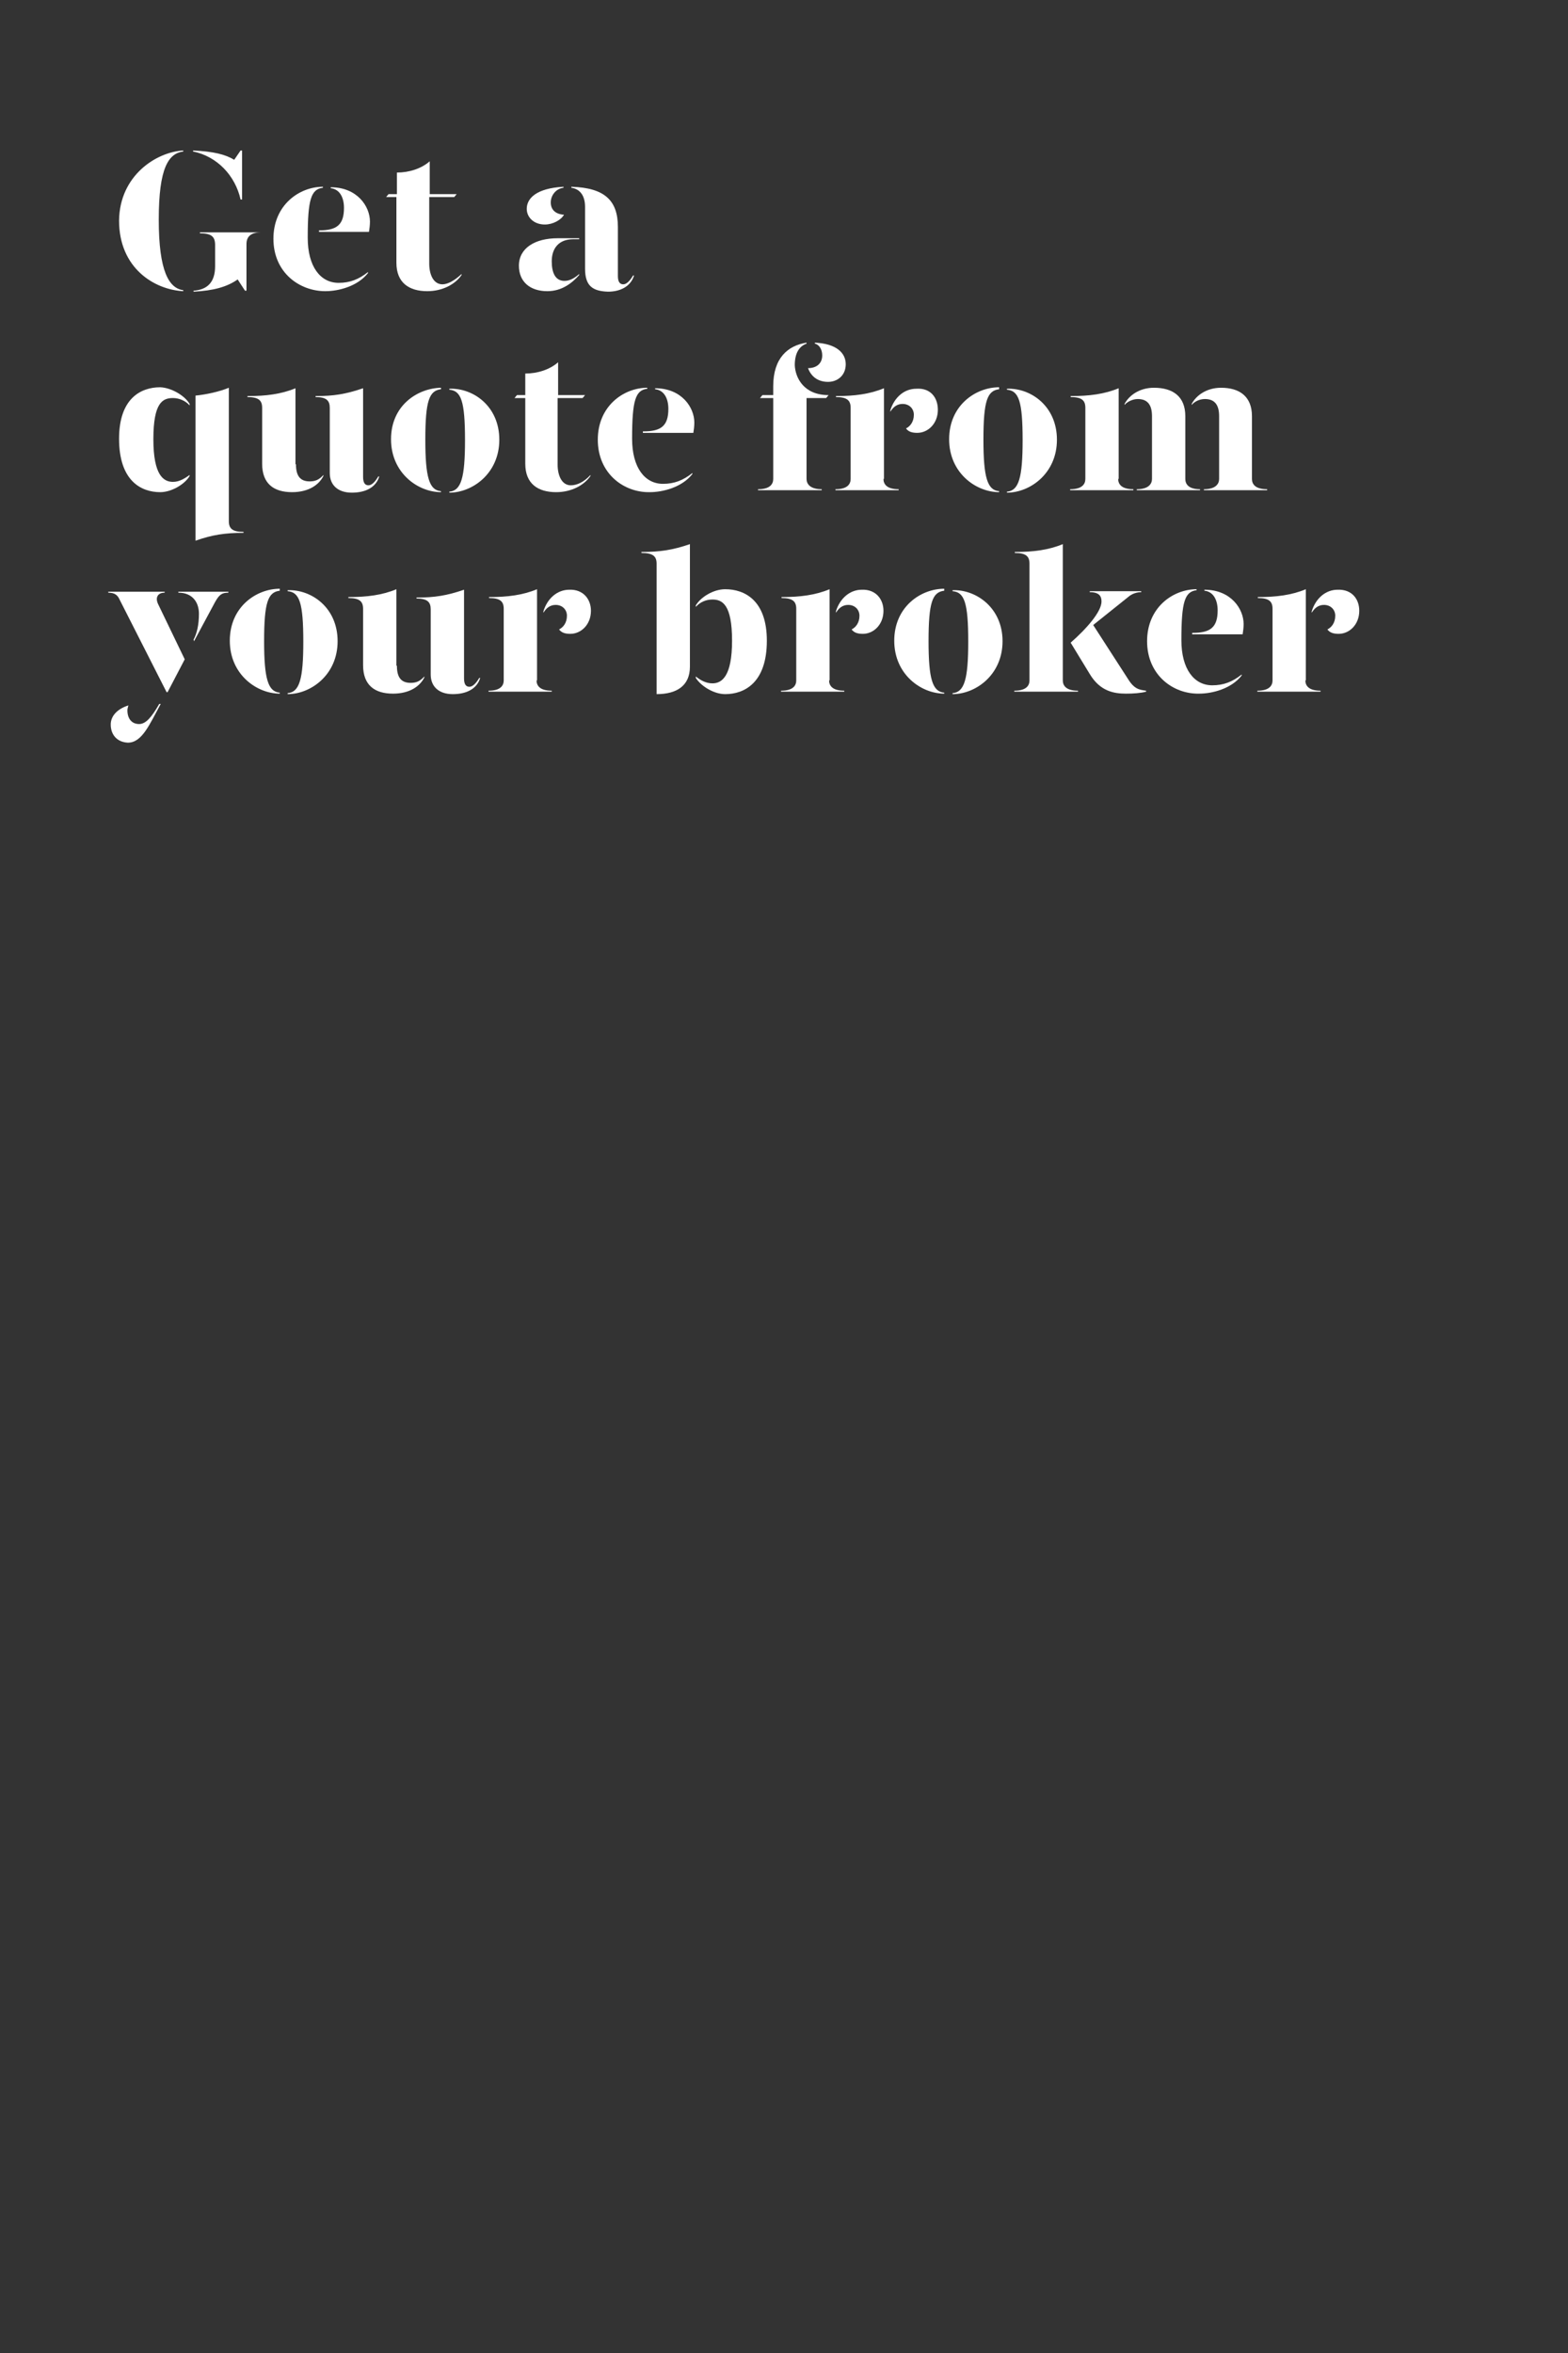 <?xml version="1.0" encoding="utf-8"?>
<!-- Generator: Adobe Illustrator 24.0.3, SVG Export Plug-In . SVG Version: 6.00 Build 0)  -->
<svg version="1.1" id="Layer_1" xmlns="http://www.w3.org/2000/svg" xmlns:xlink="http://www.w3.org/1999/xlink" x="0px" y="0px"
	 viewBox="0 0 320 480" style="enable-background:new 0 0 320 480;" xml:space="preserve">
<rect x="0" y="0" width="320" height="480" fill="#333333" stroke="none"/>
<style type="text/css">
	.st0{clip-path:url(#SVGID_2_);}
	.st1{fill:none;}
	.st2{enable-background:new    ;}
	.st3{fill:#FFFFFF;}
</style>
<title>Artboard 1 copy 2</title>
<g>
	<defs>
		<rect id="SVGID_1_" x="0.4" y="0" width="320" height="480"/>
	</defs>
	<clipPath id="SVGID_2_">
		<use xlink:href="#SVGID_1_"  style="overflow:visible;"/>
	</clipPath>
	<g class="st0">
		<rect x="0.4" y="0" class="st1" width="320" height="480"/>
		<g class="st2">
			<path class="st3" d="M37.4,30.7v0.2c-3,0.4-5,3.3-5,13.9c0,10.6,2.1,14,5,14.4v0.2c-5.9-0.3-13.1-4.7-13.1-14.4
				C24.4,35.8,31.9,31,37.4,30.7z M39.4,30.9v-0.2c4.2,0.2,6.6,0.8,8.4,1.9l1.3-1.9h0.3v10h-0.3C48,35.8,44.3,31.9,39.4,30.9z
				 M53.3,47.2v0.2c-1.9,0-3,0.7-3,2.4v9.5H50L48.5,57c-2.1,1.5-4.9,2.3-9,2.5v-0.2c2.8-0.2,4.4-1.7,4.4-5v-4.3
				c0-1.7-0.7-2.4-3.1-2.4v-0.2H53.3z"/>
			<path class="st3" d="M55.8,48.7c0-6.9,5.3-10.6,10.1-10.6v0.2c-2.4,0.3-3.1,2.3-3.1,10.2c0,5.9,2.6,9.2,6.3,9.2
				c2.3,0,4.1-0.7,6-2.2v0.2c-2.1,2.7-6,3.7-8.7,3.7C61.1,59.4,55.8,55.6,55.8,48.7z M65.1,47c3.6,0,5.1-1.1,5.1-4.6
				c0-2-0.8-3.8-2.7-4v-0.2c5.4,0,8,3.9,8,7c0,0.7-0.1,1.5-0.2,2.1H65.1V47z"/>
			<path class="st3" d="M94.2,55.9v0.2c-1.3,1.9-3.9,3.3-7,3.3c-3.7,0-6.3-1.7-6.3-5.8V40.2h-2.1l0.5-0.6h1.7v-4.4
				c2.5,0,5-0.8,6.7-2.3v6.7h5.5l-0.5,0.6h-5.1v13.6c0,2.1,0.8,4.2,2.7,4.2C91.4,58,92.8,57.2,94.2,55.9z"/>
			<path class="st3" d="M105.9,54.2c0-3.6,3.3-5.6,7.9-5.6h4.4v0.2H117c-3,0-4.4,1.9-4.4,4.5c0,2.3,0.7,4,2.6,4c1.1,0,2.1-0.6,3-1.4
				v0.2c-1.4,1.6-3.5,3.3-6.5,3.3C108.2,59.4,105.9,57.5,105.9,54.2z M107.5,42.6c0-2.1,1.9-4.2,7.5-4.5v0.2c-1.6,0.2-2.6,1.6-2.6,3
				c0,1.5,1,2.4,2.7,2.5c-0.6,1.1-2.3,2-3.9,2C108.9,45.8,107.5,44.3,107.5,42.6z M119.4,54.8V42.2c0-2-0.8-3.6-2.8-3.9v-0.2
				c6.8,0.2,9.5,2.8,9.5,8.2v10c0,1.2,0.4,1.7,1.1,1.7c0.6,0,1.3-0.6,2-1.8h0.2c-0.7,2.3-2.9,3.3-5.3,3.3
				C120.9,59.4,119.4,58.3,119.4,54.8z"/>
		</g>
		<g class="st2">
			<path class="st3" d="M38.7,82.4v0.3c-0.9-1-2.2-1.5-3.4-1.5c-2.1,0-4,0.9-4,8.4c0,7.4,2.1,8.7,4,8.7c1.3,0,2.4-0.7,3.4-1.4v0.2
				c-1,1.7-3.7,3.3-6,3.3c-3.9,0-8.4-2.3-8.4-10.9c0-8.2,4.4-10.5,8.4-10.5C35,79.1,37.7,80.7,38.7,82.4z M46.7,106.3
				c0,1.5,0.7,2.2,3,2.2v0.2c-3.8,0-6.4,0.4-9.8,1.6V80.7c2.1-0.2,4.9-0.8,6.8-1.6V106.3z"/>
			<path class="st3" d="M60.4,94.7c0,2.3,0.8,3.5,2.8,3.5c1.1,0,1.9-0.3,2.8-1.3v0.2c-0.9,1.8-3,3.3-6.4,3.3c-3.7,0-6.1-1.7-6.1-5.8
				V83.2c0-1.5-0.7-2.2-3-2.2v-0.2c3.8,0,6.9-0.4,9.8-1.6V94.7z M74.1,97.3c0,1.2,0.4,1.7,1.1,1.7c0.6,0,1.3-0.6,2-1.8h0.2
				c-0.7,2.3-2.9,3.3-5.6,3.3c-2.9,0-4.5-1.6-4.5-4V83.2c0-1.5-0.7-2.2-2.9-2.2v-0.2c3.7,0,6.2-0.4,9.7-1.6V97.3z"/>
			<path class="st3" d="M90,79.4c-2.4,0.3-3.2,2.3-3.2,10.3c0,7.7,0.8,10.3,3.2,10.5v0.2c-4.7,0-10.2-3.9-10.2-10.8
				S85.2,79.2,90,79.1V79.4z M101.9,89.7c0,6.9-5.5,10.8-10.2,10.8v-0.2c2.4-0.2,3.2-2.8,3.2-10.5c0-8-0.8-10.1-3.2-10.3v-0.2
				C96.5,79.1,101.9,82.8,101.9,89.7z"/>
		</g>
		<g class="st2">
			<path class="st3" d="M120.5,96.9v0.2c-1.3,1.9-3.9,3.3-7,3.3c-3.7,0-6.3-1.7-6.3-5.8V81.2H105l0.5-0.6h1.7v-4.4
				c2.5,0,5-0.8,6.7-2.3v6.7h5.5l-0.5,0.6h-5.1v13.6c0,2.1,0.8,4.2,2.7,4.2C117.8,99,119.2,98.3,120.5,96.9z"/>
		</g>
		<g class="st2">
			<path class="st3" d="M122,89.7c0-6.9,5.3-10.6,10.1-10.6v0.2c-2.4,0.3-3.1,2.3-3.1,10.2c0,5.9,2.6,9.2,6.3,9.2
				c2.3,0,4.1-0.7,6-2.2v0.2c-2.1,2.7-6,3.7-8.7,3.7C127.3,100.5,122,96.6,122,89.7z M131.3,88c3.6,0,5.1-1.1,5.1-4.6
				c0-2-0.8-3.8-2.7-4v-0.2c5.4,0,8,3.9,8,7c0,0.7-0.1,1.5-0.2,2.1h-10.3V88z"/>
			<path class="st3" d="M169.1,80.6l-0.5,0.6h-4v16.5c0,1,0.7,2.1,3.1,2.1v0.2h-13v-0.2c2.5,0,3.1-1.1,3.1-2.1V81.2h-2.7l0.5-0.6
				h2.2v-1.8c0-5.8,3-8.3,6.8-8.9v0.2c-1.4,0.5-2.4,1.8-2.4,4.4C162.3,76.9,163.9,80.6,169.1,80.6z M172.6,74.3
				c0,2.3-1.7,3.6-3.6,3.6c-2.2,0-3.5-1.2-4.1-2.8c1.8,0,2.9-1,2.9-2.6c0-1.2-0.6-2.2-1.5-2.4v-0.2C170.7,70.1,172.6,72,172.6,74.3z
				"/>
		</g>
		<g class="st2">
			<path class="st3" d="M180.3,97.7c0,1,0.6,2.1,3.1,2.1v0.2h-12.9v-0.2c2.5,0,3.1-1.1,3.1-2.1V83.2c0-1.5-0.7-2.2-3-2.2v-0.2
				c3.8,0,6.9-0.4,9.8-1.6V97.7z M191.4,83.6c0,2.8-2,4.7-4.2,4.7c-1,0-1.8-0.2-2.3-0.9c0.8-0.4,1.6-1.3,1.6-2.8
				c0-1.2-0.9-2.2-2.3-2.2c-1.1,0-1.9,0.6-2.5,1.6v-0.3c0.8-2.6,2.8-4.4,5.3-4.4C189.9,79.1,191.4,81.1,191.4,83.6z"/>
		</g>
		<g class="st2">
			<path class="st3" d="M203.9,79.4c-2.4,0.3-3.2,2.3-3.2,10.3c0,7.7,0.8,10.3,3.2,10.5v0.2c-4.7,0-10.2-3.9-10.2-10.8
				s5.4-10.6,10.2-10.6V79.4z M215.7,89.7c0,6.9-5.5,10.8-10.2,10.8v-0.2c2.4-0.2,3.2-2.8,3.2-10.5c0-8-0.8-10.1-3.2-10.3v-0.2
				C210.3,79.1,215.7,82.8,215.7,89.7z"/>
			<path class="st3" d="M228.2,97.7c0,1,0.6,2.1,3.1,2.1v0.2h-12.9v-0.2c2.5,0,3.1-1.1,3.1-2.1V83.2c0-1.5-0.7-2.2-3-2.2v-0.2
				c3.8,0,6.9-0.4,9.8-1.6V97.7z M241.9,84.9v12.8c0,1,0.6,2.1,3,2.1v0.2H232v-0.2c2.4,0,3.1-1.1,3.1-2.1V84.9
				c0-2.3-0.9-3.5-2.9-3.5c-1.1,0-2.2,0.6-2.7,1.2v-0.2c0.9-1.7,3-3.3,6-3.3C239.4,79.1,241.9,80.9,241.9,84.9z M255.5,84.9v12.8
				c0,1,0.6,2.1,3.1,2.1v0.2h-12.9v-0.2c2.4,0,3.1-1.1,3.1-2.1V84.9c0-2.3-0.9-3.5-2.9-3.5c-1.2,0-2.2,0.6-2.7,1.2v-0.2
				c0.9-1.7,3-3.3,6-3.3C253,79.1,255.5,80.9,255.5,84.9z"/>
		</g>
		<g class="st2">
			<path class="st3" d="M24.4,122.3c-0.4-0.9-1-1.4-2.3-1.4v-0.2h11.5v0.2c-1.4,0-2,1-1.3,2.4l5.4,11.2l-3.5,6.7H34L24.4,122.3z
				 M22.6,147.8c0-1.8,1.4-3.2,3.6-3.9c-0.1,0.4-0.2,0.7-0.2,1c0,1.6,0.8,2.8,2.4,2.8c1.4,0,2.6-1.5,4.1-4.1h0.3
				c-2.3,4.2-3.8,7.9-6.7,7.9C23.9,151.4,22.6,149.9,22.6,147.8z M39.5,130.5c0.7-1.3,1.1-3.1,1.1-5.3c0-2.3-1.3-4.3-4.2-4.3v-0.2
				h10.2v0.2c-1.4,0-1.9,0.5-2.7,1.9l-4.3,8L39.5,130.5z"/>
		</g>
		<g class="st2">
			<path class="st3" d="M57.1,120.5c-2.4,0.3-3.2,2.3-3.2,10.3c0,7.7,0.8,10.3,3.2,10.5v0.2c-4.7,0-10.2-3.9-10.2-10.8
				c0-6.9,5.4-10.6,10.2-10.6V120.5z M68.9,130.8c0,6.9-5.5,10.8-10.2,10.8v-0.2c2.4-0.2,3.2-2.8,3.2-10.5c0-8-0.8-10.1-3.2-10.3
				v-0.2C63.5,120.2,68.9,123.9,68.9,130.8z"/>
			<path class="st3" d="M81,135.8c0,2.3,0.8,3.5,2.8,3.5c1.1,0,1.9-0.3,2.8-1.3v0.2c-0.9,1.8-3,3.3-6.4,3.3c-3.7,0-6.1-1.7-6.1-5.8
				v-11.5c0-1.5-0.7-2.2-3-2.2v-0.2c3.8,0,6.9-0.4,9.8-1.6V135.8z M94.7,138.4c0,1.2,0.4,1.7,1.1,1.7c0.6,0,1.3-0.6,2-1.8H98
				c-0.7,2.3-2.9,3.3-5.6,3.3c-2.9,0-4.5-1.6-4.5-4v-13.3c0-1.5-0.7-2.2-2.9-2.2v-0.2c3.7,0,6.2-0.4,9.7-1.6V138.4z"/>
		</g>
		<g class="st2">
			<path class="st3" d="M109.5,138.8c0,1,0.6,2.1,3.1,2.1v0.2H99.7v-0.2c2.5,0,3.1-1.1,3.1-2.1v-14.6c0-1.5-0.7-2.2-3-2.2v-0.2
				c3.8,0,6.9-0.4,9.8-1.6V138.8z M120.6,124.6c0,2.8-2,4.7-4.2,4.7c-1,0-1.8-0.2-2.3-0.9c0.8-0.4,1.6-1.3,1.6-2.8
				c0-1.2-0.9-2.2-2.3-2.2c-1.1,0-1.9,0.6-2.5,1.6v-0.3c0.8-2.6,2.8-4.4,5.3-4.4C119,120.2,120.6,122.2,120.6,124.6z"/>
		</g>
		<g class="st2">
			<path class="st3" d="M140.8,136c0,3.9-2.7,5.6-6.8,5.6V115c0-1.5-0.7-2.2-3.1-2.2v-0.2c3.8,0,6.4-0.4,9.9-1.6V136z M156.5,130.7
				c0,8.6-4.6,10.9-8.5,10.9c-2.3,0-4.9-1.6-6-3.3V138c1,0.8,2.1,1.4,3.4,1.4c1.9,0,4-1.4,4-8.7c0-7.4-2-8.4-4-8.4
				c-1.3,0-2.5,0.5-3.4,1.5v-0.3c1-1.7,3.6-3.3,6-3.3C152,120.2,156.5,122.5,156.5,130.7z"/>
		</g>
		<g class="st2">
			<path class="st3" d="M169.2,138.8c0,1,0.6,2.1,3.1,2.1v0.2h-12.9v-0.2c2.5,0,3.1-1.1,3.1-2.1v-14.6c0-1.5-0.7-2.2-3-2.2v-0.2
				c3.8,0,6.9-0.4,9.8-1.6V138.8z M180.3,124.6c0,2.8-2,4.7-4.2,4.7c-1,0-1.8-0.2-2.3-0.9c0.8-0.4,1.6-1.3,1.6-2.8
				c0-1.2-0.9-2.2-2.3-2.2c-1.1,0-1.9,0.6-2.5,1.6v-0.3c0.8-2.6,2.8-4.4,5.3-4.4C178.7,120.2,180.3,122.2,180.3,124.6z"/>
		</g>
		<g class="st2">
			<path class="st3" d="M192.7,120.5c-2.4,0.3-3.2,2.3-3.2,10.3c0,7.7,0.8,10.3,3.2,10.5v0.2c-4.7,0-10.2-3.9-10.2-10.8
				c0-6.9,5.4-10.6,10.2-10.6V120.5z M204.6,130.8c0,6.9-5.5,10.8-10.2,10.8v-0.2c2.4-0.2,3.2-2.8,3.2-10.5c0-8-0.8-10.1-3.2-10.3
				v-0.2C199.1,120.2,204.6,123.9,204.6,130.8z"/>
		</g>
		<g class="st2">
			<path class="st3" d="M220,140.9v0.2H207v-0.2c2.5,0,3.1-1.1,3.1-2.1V115c0-1.5-0.7-2.2-3-2.2v-0.2c3.8,0,6.9-0.4,9.8-1.6v27.8
				C216.9,139.8,217.5,140.9,220,140.9z M233.9,140.9v0.2c-1.1,0.3-2.7,0.4-4.1,0.4c-2.5,0-5.3-0.5-7.4-4l-3.9-6.4
				c3.2-2.8,6.3-6.3,6.3-8.4c0-1.1-0.5-1.9-2.4-1.9v-0.2h10.5v0.2c-0.9,0-1.7,0.3-2.3,0.7l-7.5,6l7.1,11
				C231.5,140.6,232.5,140.7,233.9,140.9z"/>
		</g>
		<g class="st2">
			<path class="st3" d="M234.1,130.8c0-6.9,5.3-10.6,10.1-10.6v0.2c-2.4,0.3-3.1,2.3-3.1,10.2c0,5.9,2.6,9.2,6.3,9.2
				c2.3,0,4.1-0.7,6-2.2v0.2c-2.1,2.7-6,3.7-8.7,3.7C239.4,141.6,234.1,137.7,234.1,130.8z M243.4,129.1c3.6,0,5.1-1.1,5.1-4.6
				c0-2-0.8-3.8-2.7-4v-0.2c5.4,0,8,3.9,8,7c0,0.7-0.1,1.5-0.2,2.1h-10.3V129.1z"/>
		</g>
		<g class="st2">
			<path class="st3" d="M266.4,138.8c0,1,0.6,2.1,3.1,2.1v0.2h-12.9v-0.2c2.5,0,3.1-1.1,3.1-2.1v-14.6c0-1.5-0.7-2.2-3-2.2v-0.2
				c3.8,0,6.9-0.4,9.8-1.6V138.8z M277.4,124.6c0,2.8-2,4.7-4.2,4.7c-1,0-1.8-0.2-2.3-0.9c0.8-0.4,1.6-1.3,1.6-2.8
				c0-1.2-0.9-2.2-2.3-2.2c-1.1,0-1.9,0.6-2.5,1.6v-0.3c0.8-2.6,2.8-4.4,5.3-4.4C275.9,120.2,277.4,122.2,277.4,124.6z"/>
		</g>
	</g>
</g>
</svg>
